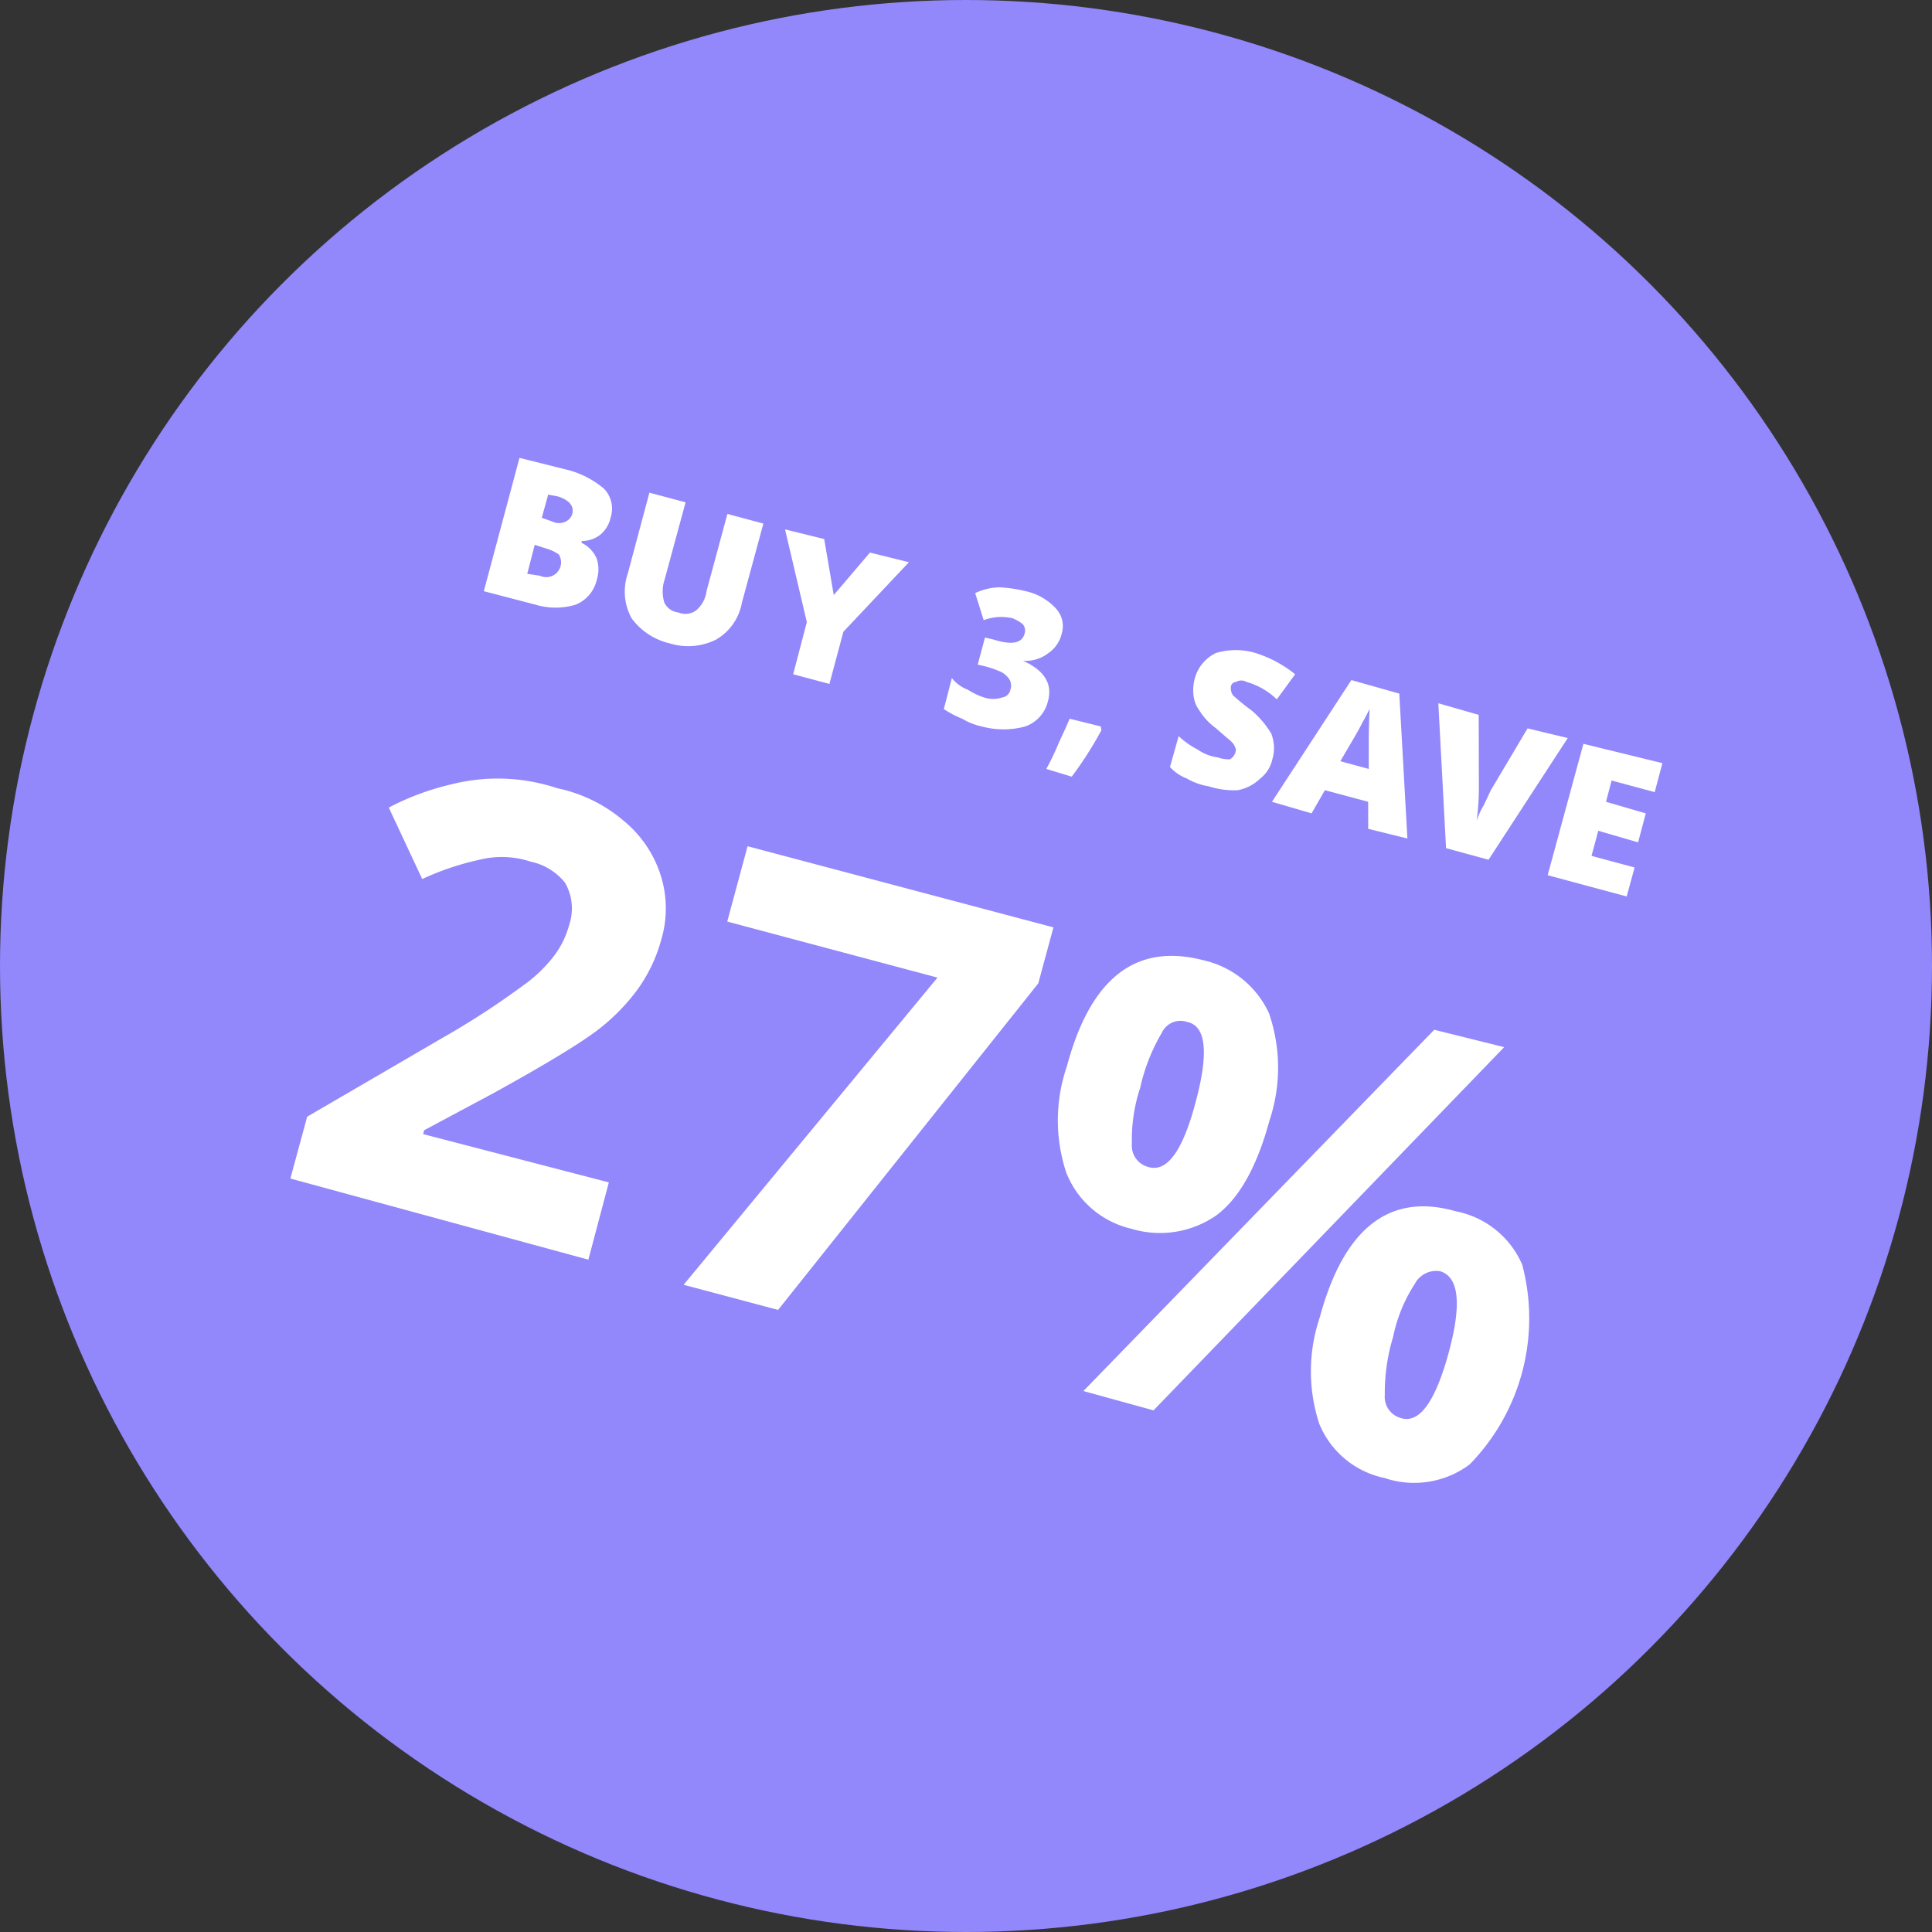 <svg id="Группа_9" data-name="Группа 9" xmlns="http://www.w3.org/2000/svg" width="100" height="100" viewBox="0 0 100 100">
  <rect x="0" y="0" width="100" height="100" fill="#333333" stroke="none"/>
<defs>
    <style>
      .cls-1 {
        fill: #9287fb;
      }

      .cls-2 {
        fill: #fff;
        fill-rule: evenodd;
      }
    </style>
  </defs>
  <circle id="Эллипс_3" data-name="Эллипс 3" class="cls-1" cx="50" cy="50" r="50"/>
  <path id="BUY_3_save_27_копия" data-name="BUY 3, save 27% копия" class="cls-2" d="M969.042,10146.6l2.683,0.7a3.608,3.608,0,0,0,2.067,0,1.821,1.821,0,0,0,1.1-1.3,1.753,1.753,0,0,0-.012-1.1,1.59,1.59,0,0,0-.777-0.8l0.012-.1a1.521,1.521,0,0,0,.925-0.3,1.553,1.553,0,0,0,.562-0.9,1.489,1.489,0,0,0-.333-1.5,4.748,4.748,0,0,0-1.975-1l-2.406-.6Zm3.333-5,0.523,0.1q0.877,0.3.722,0.9a0.639,0.639,0,0,1-.351.4,0.765,0.765,0,0,1-.664,0l-0.562-.2Zm-0.079,2.8a2.119,2.119,0,0,1,.628.3,0.767,0.767,0,0,1-.978,1.1l-0.656-.1,0.388-1.5Zm9.354-1.8-1.081,4a1.561,1.561,0,0,1-.545,1,0.95,0.95,0,0,1-.915.1,0.914,0.914,0,0,1-.719-0.5,1.929,1.929,0,0,1,.011-1.2l1.085-4-1.873-.5-1.123,4.2a2.873,2.873,0,0,0,.2,2.3,3.391,3.391,0,0,0,1.973,1.3,3.217,3.217,0,0,0,2.409-.2,2.77,2.77,0,0,0,1.328-1.9l1.112-4.1Zm5.011,1.3-2.028-.5,1.128,4.8-0.707,2.7,1.877,0.5,0.722-2.7,3.394-3.6-2.018-.5-1.874,2.2Zm12,3.6a3.016,3.016,0,0,0-1.565-.9,7.221,7.221,0,0,0-1.356-.2,3,3,0,0,0-1.265.3l0.44,1.4a2.581,2.581,0,0,1,1.487-.1,2.051,2.051,0,0,1,.528.3,0.508,0.508,0,0,1,.1.5q-0.194.75-1.614,0.3l-0.434-.1-0.375,1.4,0.424,0.1a5.137,5.137,0,0,1,.828.3,1.177,1.177,0,0,1,.41.4,0.672,0.672,0,0,1,.029.5,0.5,0.5,0,0,1-.425.4,1.478,1.478,0,0,1-.94,0,3.688,3.688,0,0,1-.836-0.4,1.959,1.959,0,0,1-.83-0.6l-0.415,1.6a5.081,5.081,0,0,0,.948.5,3.338,3.338,0,0,0,1.009.4,4.3,4.3,0,0,0,2.263,0,1.834,1.834,0,0,0,1.168-1.3q0.378-1.35-1.289-2.1h0.007a1.892,1.892,0,0,0,1.311-.4,1.679,1.679,0,0,0,.686-1A1.337,1.337,0,0,0,998.657,10147.5Zm0.7,5.7q-0.182.45-.538,1.2a13.493,13.493,0,0,1-.667,1.4l1.316,0.4a19.11,19.11,0,0,0,1.535-2.4l-0.03-.2Zm10.456,0.8a4.816,4.816,0,0,0-1-1.2c-0.55-.4-0.87-0.7-0.99-0.8a0.663,0.663,0,0,1-.11-0.5,0.28,0.28,0,0,1,.25-0.2,0.55,0.55,0,0,1,.56,0,3.652,3.652,0,0,1,1.56.9l0.95-1.3a6.213,6.213,0,0,0-2.05-1.1,3.549,3.549,0,0,0-2.05,0,2.044,2.044,0,0,0-1.09,1.3,2.331,2.331,0,0,0-.07.9,1.6,1.6,0,0,0,.32.8,3.2,3.2,0,0,0,.85.9c0.44,0.4.71,0.6,0.8,0.7a0.718,0.718,0,0,1,.19.3,0.241,0.241,0,0,1,.02.2,0.591,0.591,0,0,1-.3.4,1.716,1.716,0,0,1-.64-0.1,2.306,2.306,0,0,1-1.02-.4,4.236,4.236,0,0,1-.99-0.7l-0.45,1.6a2.305,2.305,0,0,0,.88.6,3.254,3.254,0,0,0,1.13.4,4.2,4.2,0,0,0,1.51.2,2.318,2.318,0,0,0,1.15-.6,1.737,1.737,0,0,0,.63-1A2.041,2.041,0,0,0,1009.81,10154Zm7.03,5.4-0.42-7.5-2.48-.7-4.11,6.3,2.05,0.6,0.69-1.2,2.24,0.6v1.4Zm-3.47-4c0.58-1,.95-1.6,1.14-2,0.18-.3.31-0.6,0.38-0.7-0.02.2-.03,0.5-0.04,0.9s-0.01.8-.01,1v1.2Zm7.79,1.5c-0.1.2-.23,0.5-0.38,0.8a3.527,3.527,0,0,0-.36.8,12.51,12.51,0,0,0,.12-1.8l-0.01-3.7-2.09-.6,0.4,7.5,2.2,0.6,4.1-6.3-2.08-.5Zm7.44,4-2.23-.6,0.35-1.3,2.06,0.6,0.4-1.5-2.06-.6,0.29-1.1,2.23,0.6,0.4-1.5-4.09-1-1.85,6.8,4.09,1.1Zm-53.093,16.3-9.614-2.5,0.056-.2,3.553-1.9q3.534-1.95,5.034-3a10.477,10.477,0,0,0,2.394-2.3,7.979,7.979,0,0,0,1.3-2.7,5.643,5.643,0,0,0-.042-3.3,5.986,5.986,0,0,0-1.894-2.8,7.7,7.7,0,0,0-3.45-1.7,9.763,9.763,0,0,0-5.5-.2,13.492,13.492,0,0,0-3.228,1.2l1.731,3.7a14.022,14.022,0,0,1,2.969-1,4.759,4.759,0,0,1,2.648.1,3.067,3.067,0,0,1,1.781,1.1,2.67,2.67,0,0,1,.2,2.2,4.6,4.6,0,0,1-.793,1.6,7.407,7.407,0,0,1-1.57,1.5,42.041,42.041,0,0,1-4.151,2.7l-7.039,4.1-0.87,3.2,15.425,4.2Zm8.761,6.6,13.466-16.9,0.785-2.9-15.832-4.2-1.052,3.9,10.882,2.9-13.139,15.9Zm19.842-14.3a1.063,1.063,0,0,1,1.34-.6c0.97,0.2,1.11,1.6.44,4.1-0.68,2.6-1.5,3.7-2.47,3.4a1.136,1.136,0,0,1-.84-1.2,8.515,8.515,0,0,1,.43-2.9A9.784,9.784,0,0,1,1004.11,10169.5Zm5.59-1a4.923,4.923,0,0,0-3.43-2.8c-3.47-.9-5.83.9-7.058,5.5a8.6,8.6,0,0,0-.027,5.5,4.78,4.78,0,0,0,3.365,2.9,5.111,5.111,0,0,0,4.41-.7c1.21-.9,2.12-2.6,2.74-4.9A8.623,8.623,0,0,0,1009.7,10168.5Zm8.53,0.8-18.16,18.7,3.63,1,18.15-18.8Zm-1.03,13.2a1.249,1.249,0,0,1,1.34-.7q1.455,0.45.44,4.2c-0.68,2.5-1.5,3.7-2.47,3.4a1.136,1.136,0,0,1-.84-1.2,9.971,9.971,0,0,1,.43-3A7.928,7.928,0,0,1,1017.2,10182.5Zm5.6-1a4.713,4.713,0,0,0-3.44-2.8c-3.47-1-5.82.9-7.06,5.5a8.71,8.71,0,0,0-.02,5.5,4.673,4.673,0,0,0,3.37,2.8,4.8,4.8,0,0,0,4.41-.7A10.814,10.814,0,0,0,1022.8,10181.5Z" transform="translate(-944 -10116)"/>
</svg>
